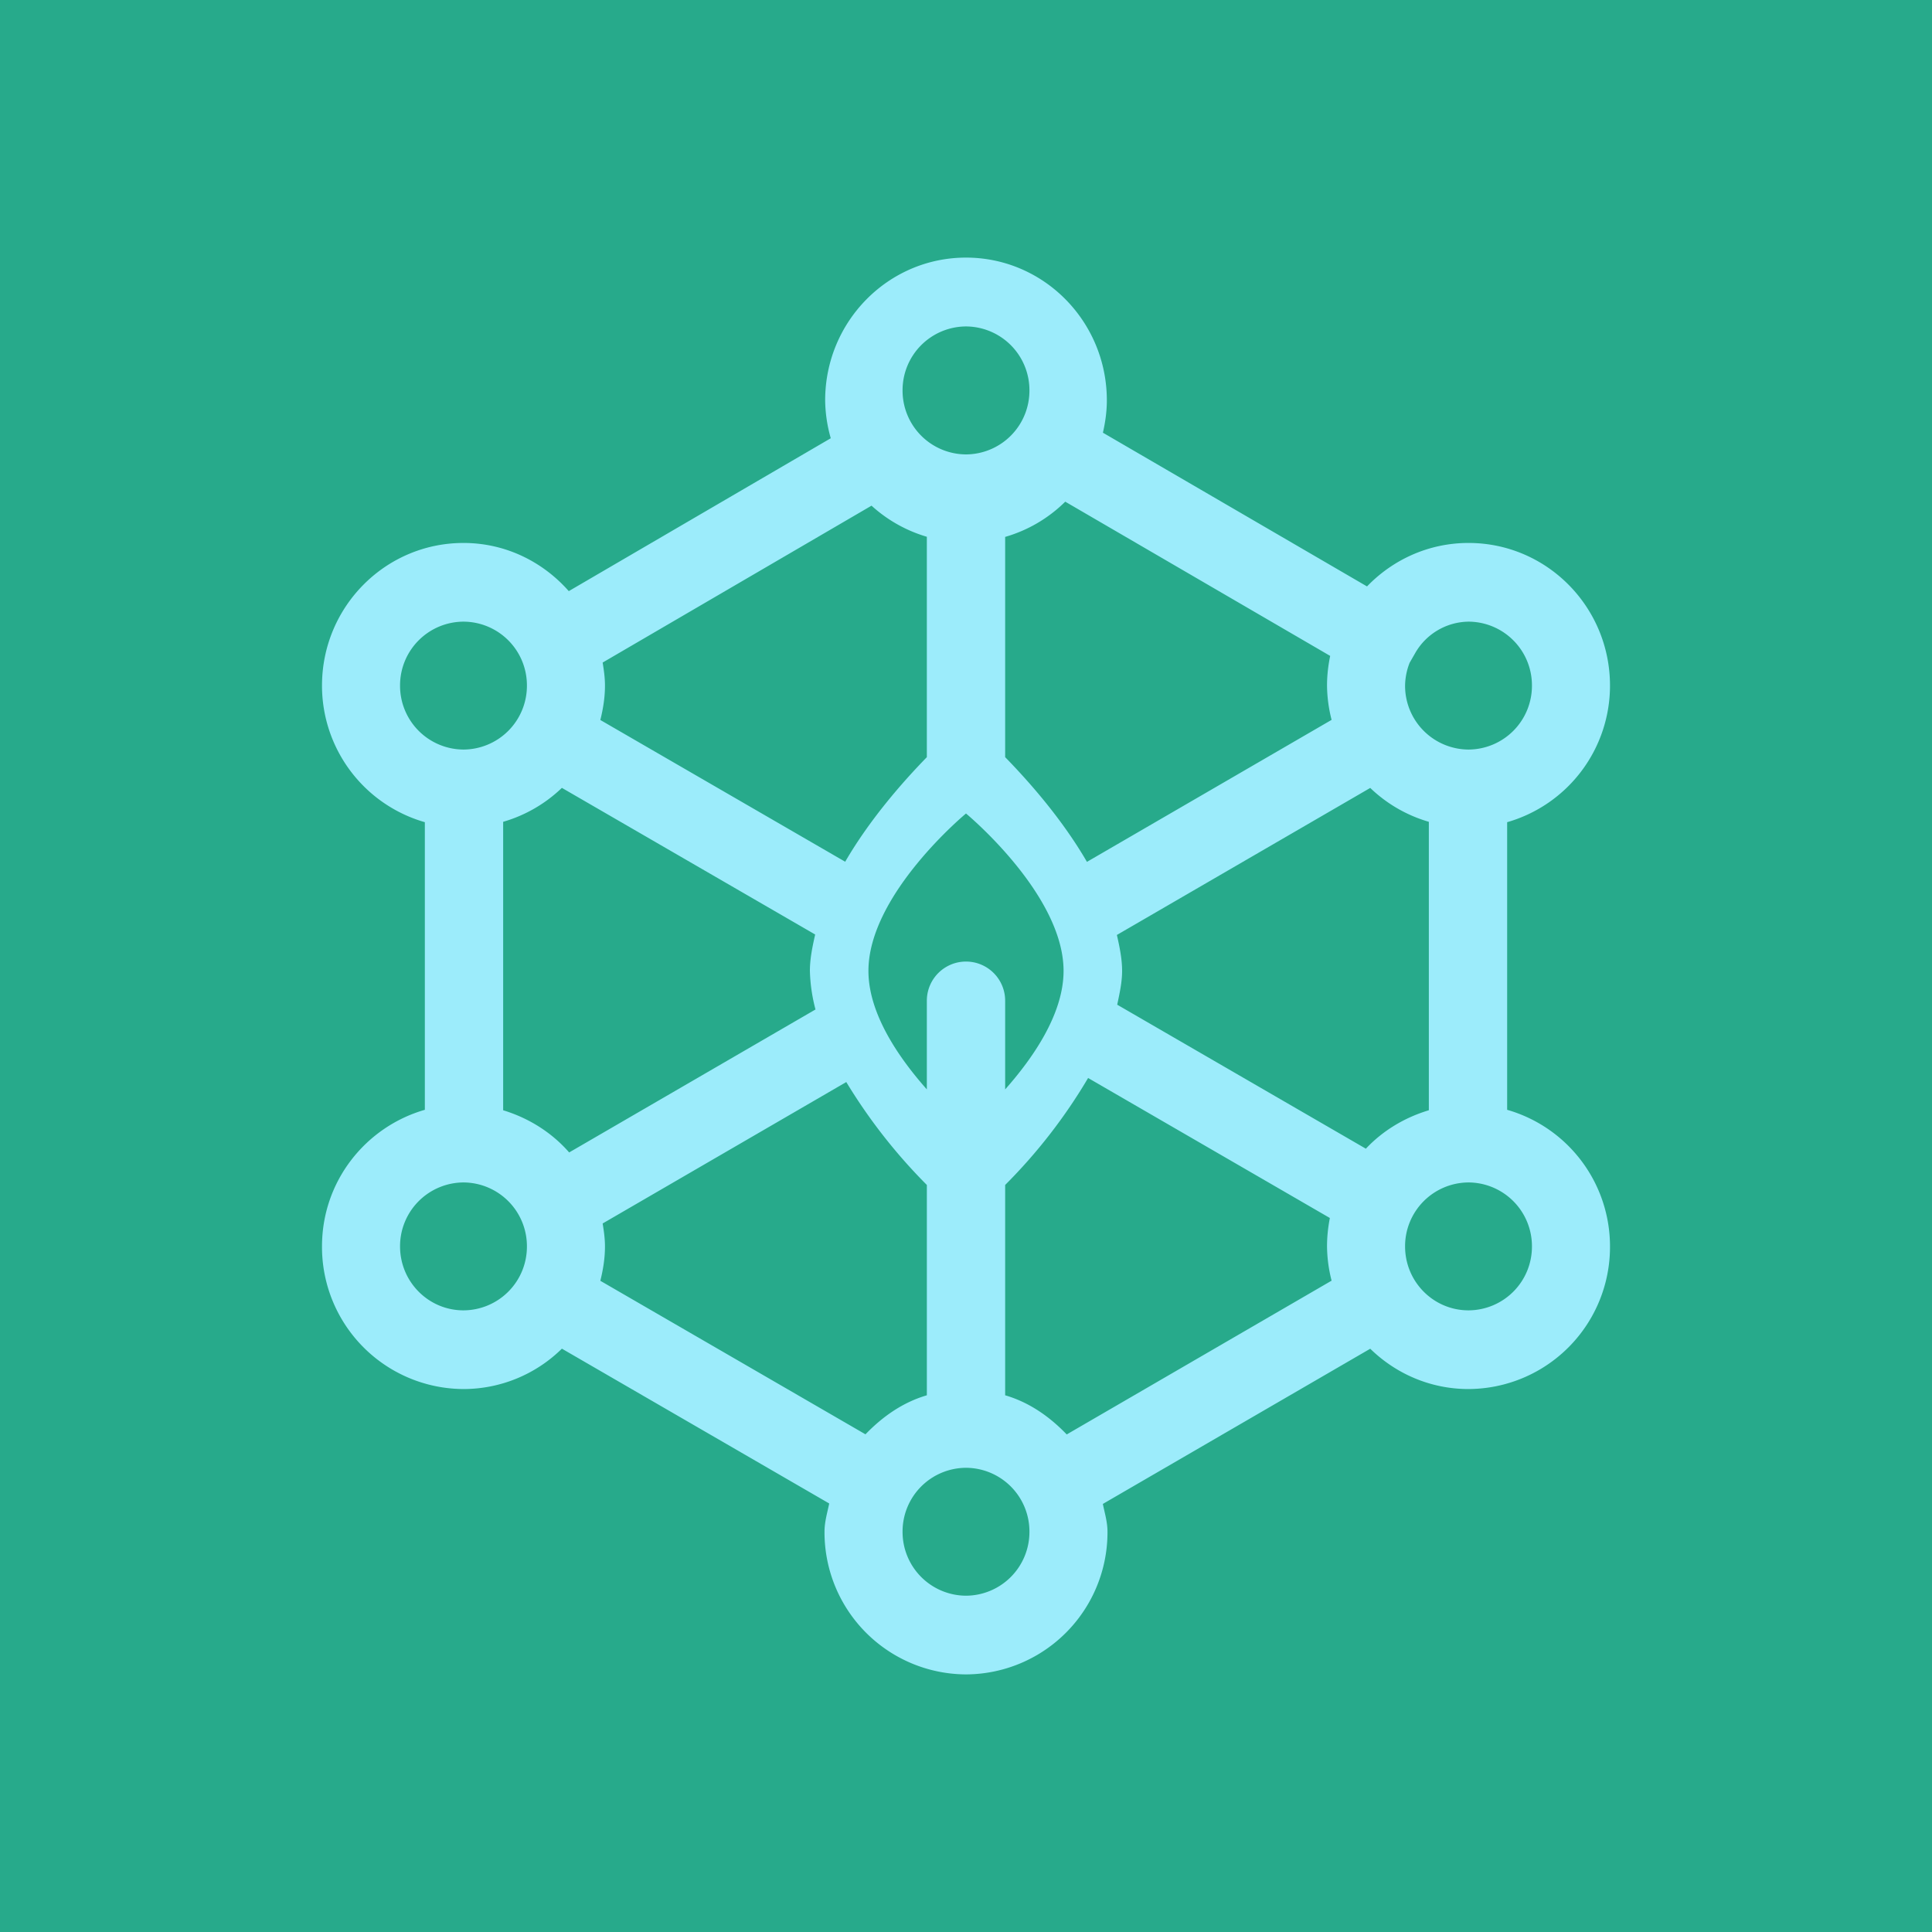 <svg height="30" width="30" xmlns="http://www.w3.org/2000/svg"><g fill-rule="evenodd"><path d="m30 14.999v15.001h-30v-30h30z" fill="#27aa8b"/><path d="m23.403 12.767v4.466a2.206 2.206 0 0 1 1.597 2.121 2.206 2.206 0 0 1 -2.197 2.215c-.594 0-1.131-.24-1.526-.626l-4.152 2.41c.029.143.072.28.072.432a2.206 2.206 0 0 1 -2.197 2.215 2.206 2.206 0 0 1 -2.197-2.215c0-.154.043-.294.073-.439l-4.151-2.404a2.178 2.178 0 0 1 -1.528.627 2.206 2.206 0 0 1 -2.197-2.215c0-1.012.677-1.856 1.597-2.121v-4.466a2.206 2.206 0 0 1 -1.597-2.121c0-1.224.984-2.215 2.197-2.215.653 0 1.233.292 1.635.748l4.068-2.374a2.234 2.234 0 0 1 -.087-.588c0-1.224.979-2.217 2.187-2.217s2.187.993 2.187 2.217c0 .173-.024.34-.061.502l4.101 2.387c.4-.415.957-.675 1.576-.675 1.213 0 2.197.991 2.197 2.215a2.206 2.206 0 0 1 -1.597 2.121zm-.6 7.58a.989.989 0 0 0 .985-.993.99.99 0 0 0 -.985-.993.99.99 0 0 0 -.985.993c0 .549.441.993.985.993zm-6.239 1.927 4.113-2.388a2.216 2.216 0 0 1 -.071-.532c0-.151.016-.298.044-.441l-3.754-2.174a8.367 8.367 0 0 1 -1.288 1.661v3.266c.375.109.692.333.956.608zm-1.564-9.642s-1.515 1.253-1.515 2.444c0 .676.485 1.364.907 1.84v-1.377a.608.608 0 1 1 1.216 0v1.377c.422-.476.907-1.164.907-1.84 0-1.191-1.515-2.444-1.515-2.444zm0 12.146a.99.99 0 0 0 .985-.993.989.989 0 0 0 -.985-.993.989.989 0 0 0 -.985.993.99.99 0 0 0 .985.993zm-1.561-2.506c.264-.274.579-.497.953-.606v-3.266a8.513 8.513 0 0 1 -1.251-1.598l-3.783 2.196c.019.117.036.234.036.356 0 .185-.029.362-.072.534zm-7.227-2.918c0 .549.441.993.985.993a.989.989 0 0 0 .985-.993.99.99 0 0 0 -.985-.993.99.99 0 0 0 -.985.993zm.985-9.701a.989.989 0 0 0 -.985.993.99.99 0 0 0 .985.993.99.99 0 0 0 .985-.993.989.989 0 0 0 -.985-.993zm1.528 2.581a2.198 2.198 0 0 1 -.912.527v4.479c.4.122.755.346 1.025.655l3.825-2.22a2.572 2.572 0 0 1 -.087-.599c0-.188.039-.376.082-.565zm.633-1.946c.019.117.036.235.036.358 0 .185-.029.362-.072.534l3.802 2.201c.378-.65.878-1.223 1.268-1.624v-3.422a2.195 2.195 0 0 1 -.859-.483zm5.642-5.219a.99.99 0 0 0 -.985.993.99.99 0 0 0 .985.994.99.99 0 0 0 .985-.994.99.99 0 0 0 -.985-.993zm5.655 5.116-4.114-2.395a2.186 2.186 0 0 1 -.933.547v3.42c.391.401.892.975 1.27 1.626l3.799-2.205a2.223 2.223 0 0 1 -.071-.532c0-.158.018-.312.049-.461zm-3.312 4.333c.042.186.081.373.081.558 0 .175-.039.35-.076.525l3.861 2.236c.264-.281.602-.484.978-.597v-4.479a2.194 2.194 0 0 1 -.91-.526zm5.46-4.865a.968.968 0 0 0 -.825.483l-.089.155a.998.998 0 0 0 -.071.355.99.99 0 0 0 .985.993.99.99 0 0 0 .985-.993.989.989 0 0 0 -.985-.993z" fill="#9CECFB"/></g></svg>